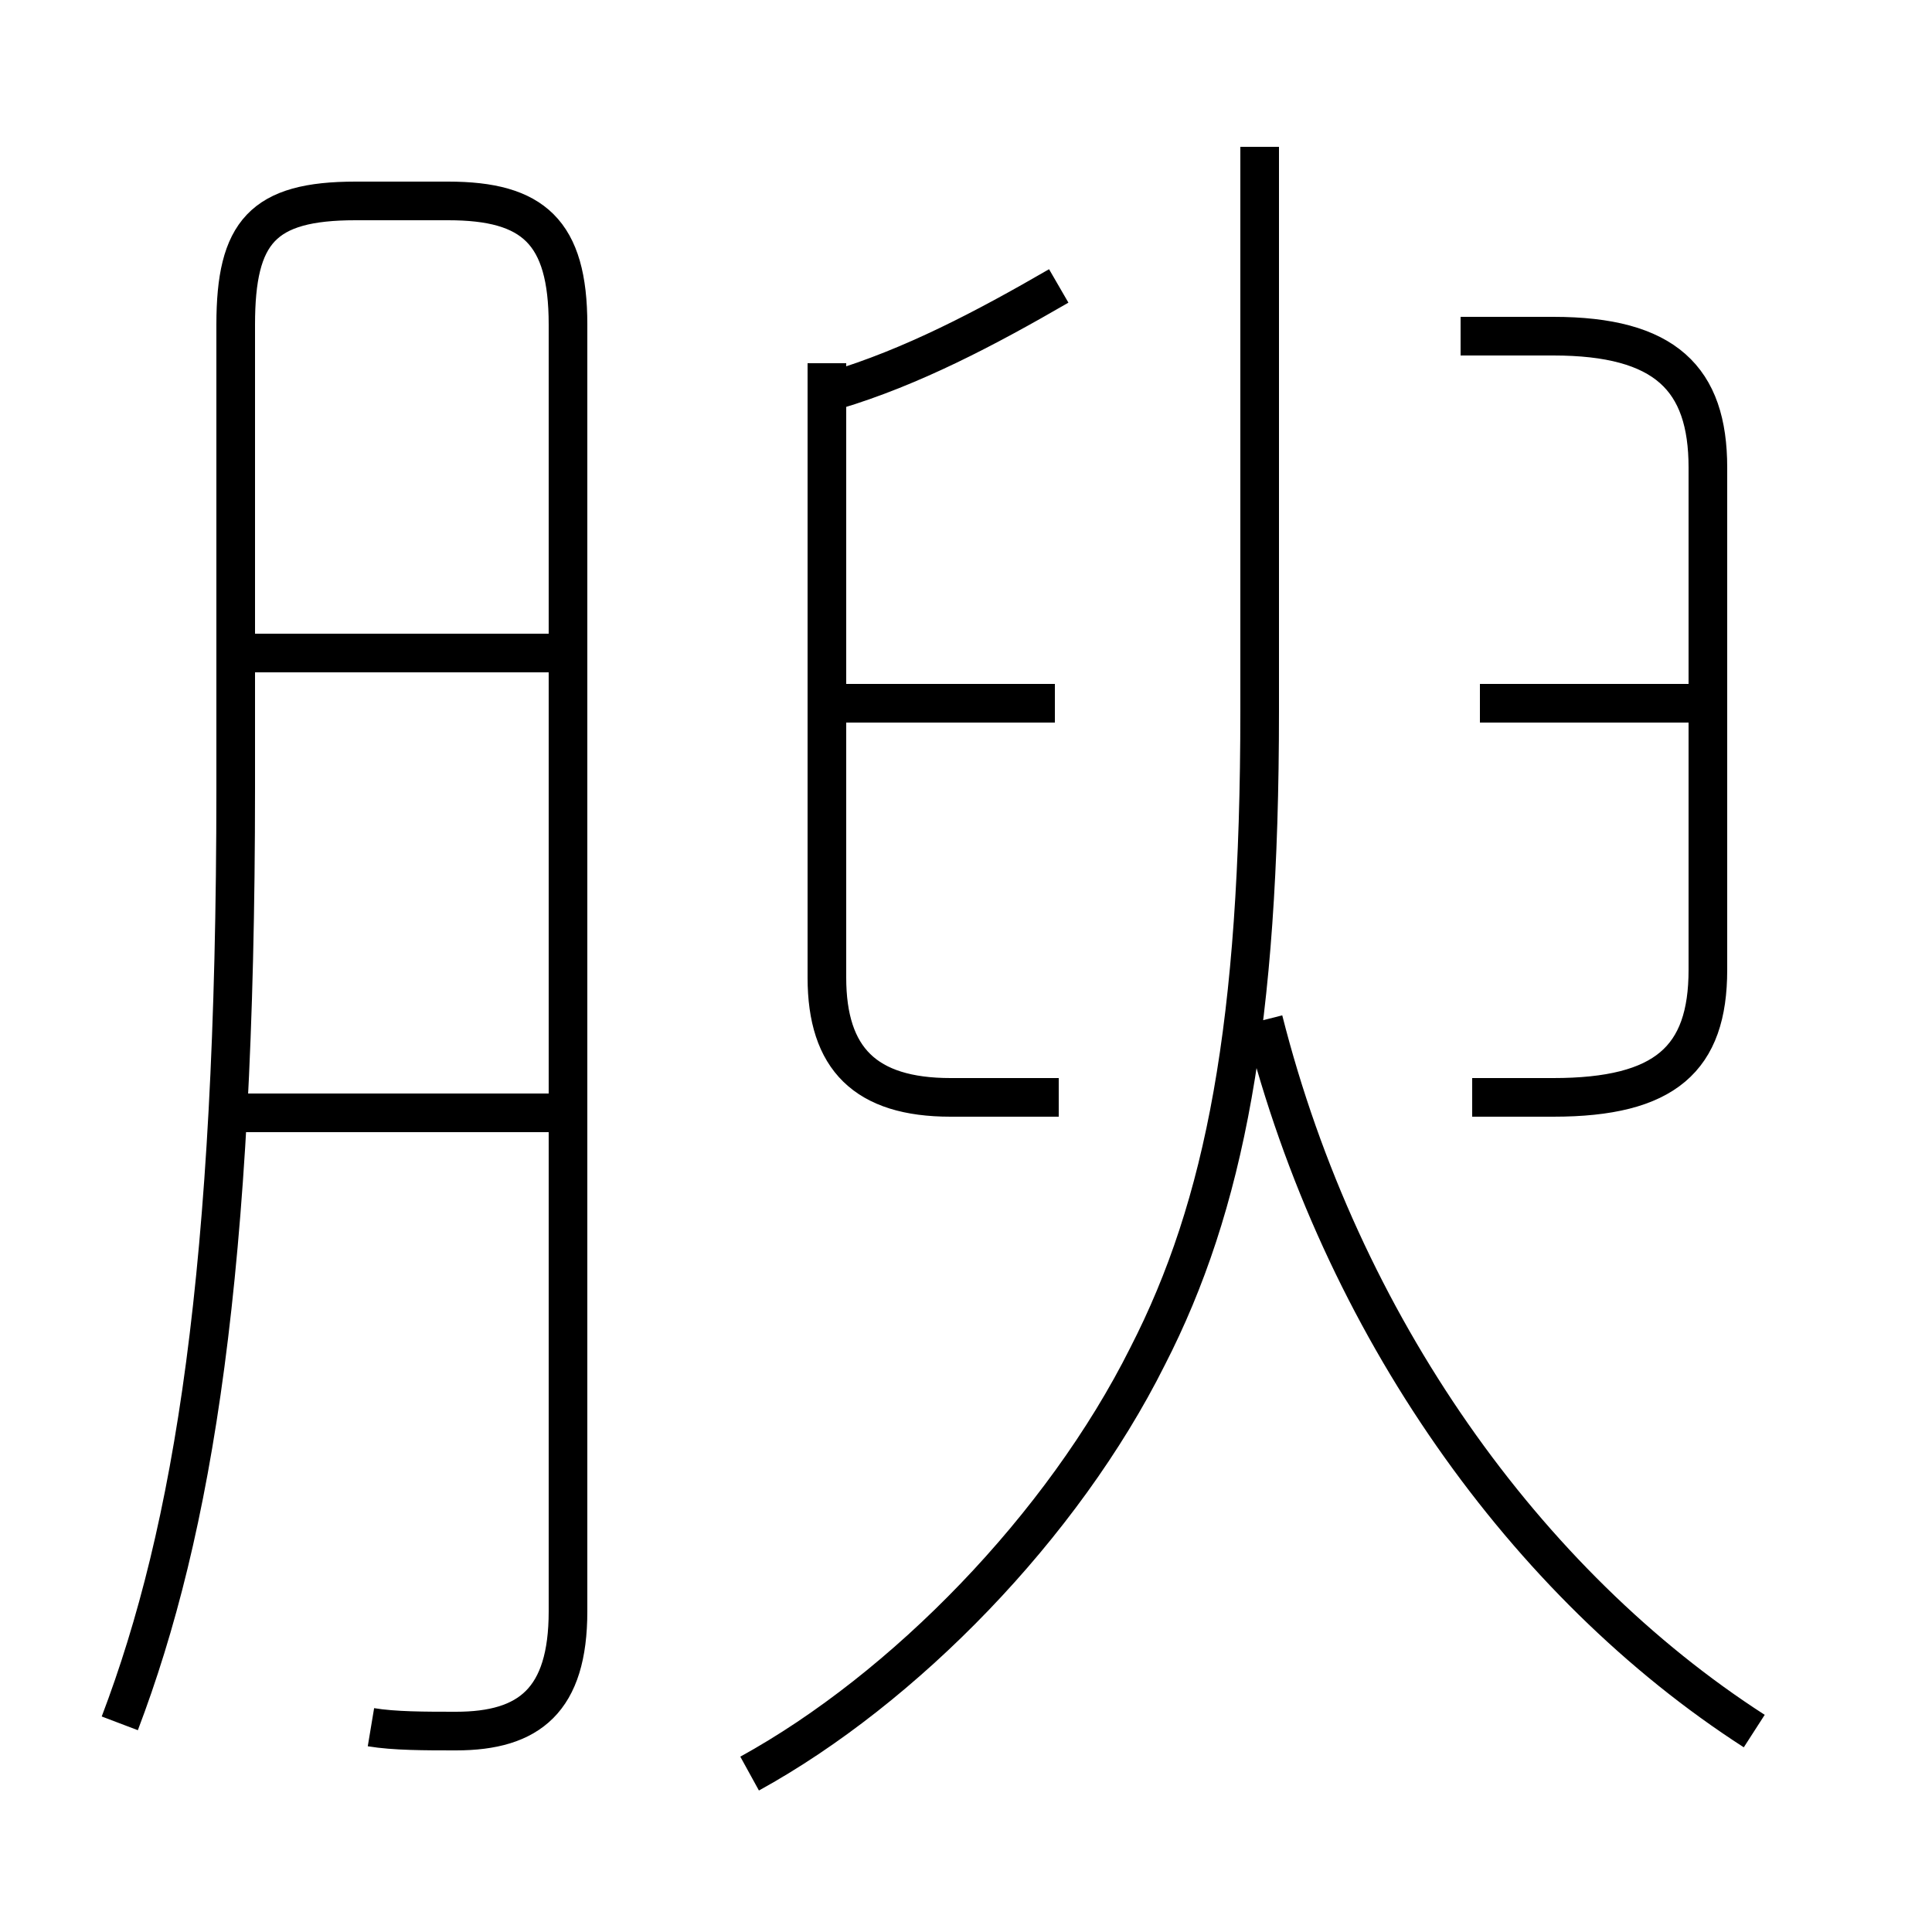 <?xml version='1.0' encoding='utf8'?>
<svg viewBox="0.0 -6.0 50.0 50.0" version="1.1" xmlns="http://www.w3.org/2000/svg">
<rect x="0.0" y="-6.0" width="50.0" height="50.0" fill="#808080" stroke="none"/>
<rect x="-1000" y="-1000" width="2000" height="2000" stroke="white" fill="white"/>
<g style="fill:white;stroke:#000000;  stroke-width:1">
<path d="M 19.4 1.9 C 23.4 -0.3 27.5 -4.5 29.7 -8.9 C 31.7 -12.8 32.6 -17.5 32.6 -25.6 L 32.6 -40.2 M 14.2 -15.2 L 5.6 -15.2 M 9.6 0.7 C 10.2 0.8 11.0 0.8 11.8 0.8 C 13.7 0.8 14.7 0.0 14.7 -2.3 L 14.7 -35.6 C 14.7 -38.0 13.8 -38.8 11.6 -38.8 L 9.2 -38.8 C 6.8 -38.8 6.1 -38.0 6.1 -35.6 L 6.1 -23.6 C 6.1 -11.1 5.0 -4.4 3.1 0.6 M 14.2 -27.1 L 5.8 -27.1 M 45.4 0.8 C 39.5 -3.0 34.7 -9.7 32.7 -17.6 M 27.4 -15.6 L 24.6 -15.6 C 22.4 -15.6 21.4 -16.6 21.4 -18.7 L 21.4 -34.6 M 27.3 -25.8 L 21.4 -25.8 M 21.6 -33.9 C 23.6 -34.5 25.5 -35.5 27.4 -36.6 M 44.5 -25.8 L 38.3 -25.8 M 38.1 -15.6 L 40.2 -15.6 C 43.1 -15.6 44.2 -16.6 44.2 -18.9 L 44.2 -31.9 C 44.2 -34.2 43.1 -35.3 40.2 -35.3 L 37.8 -35.3" transform="translate(0.0 38.0)" />
</g>
</svg>